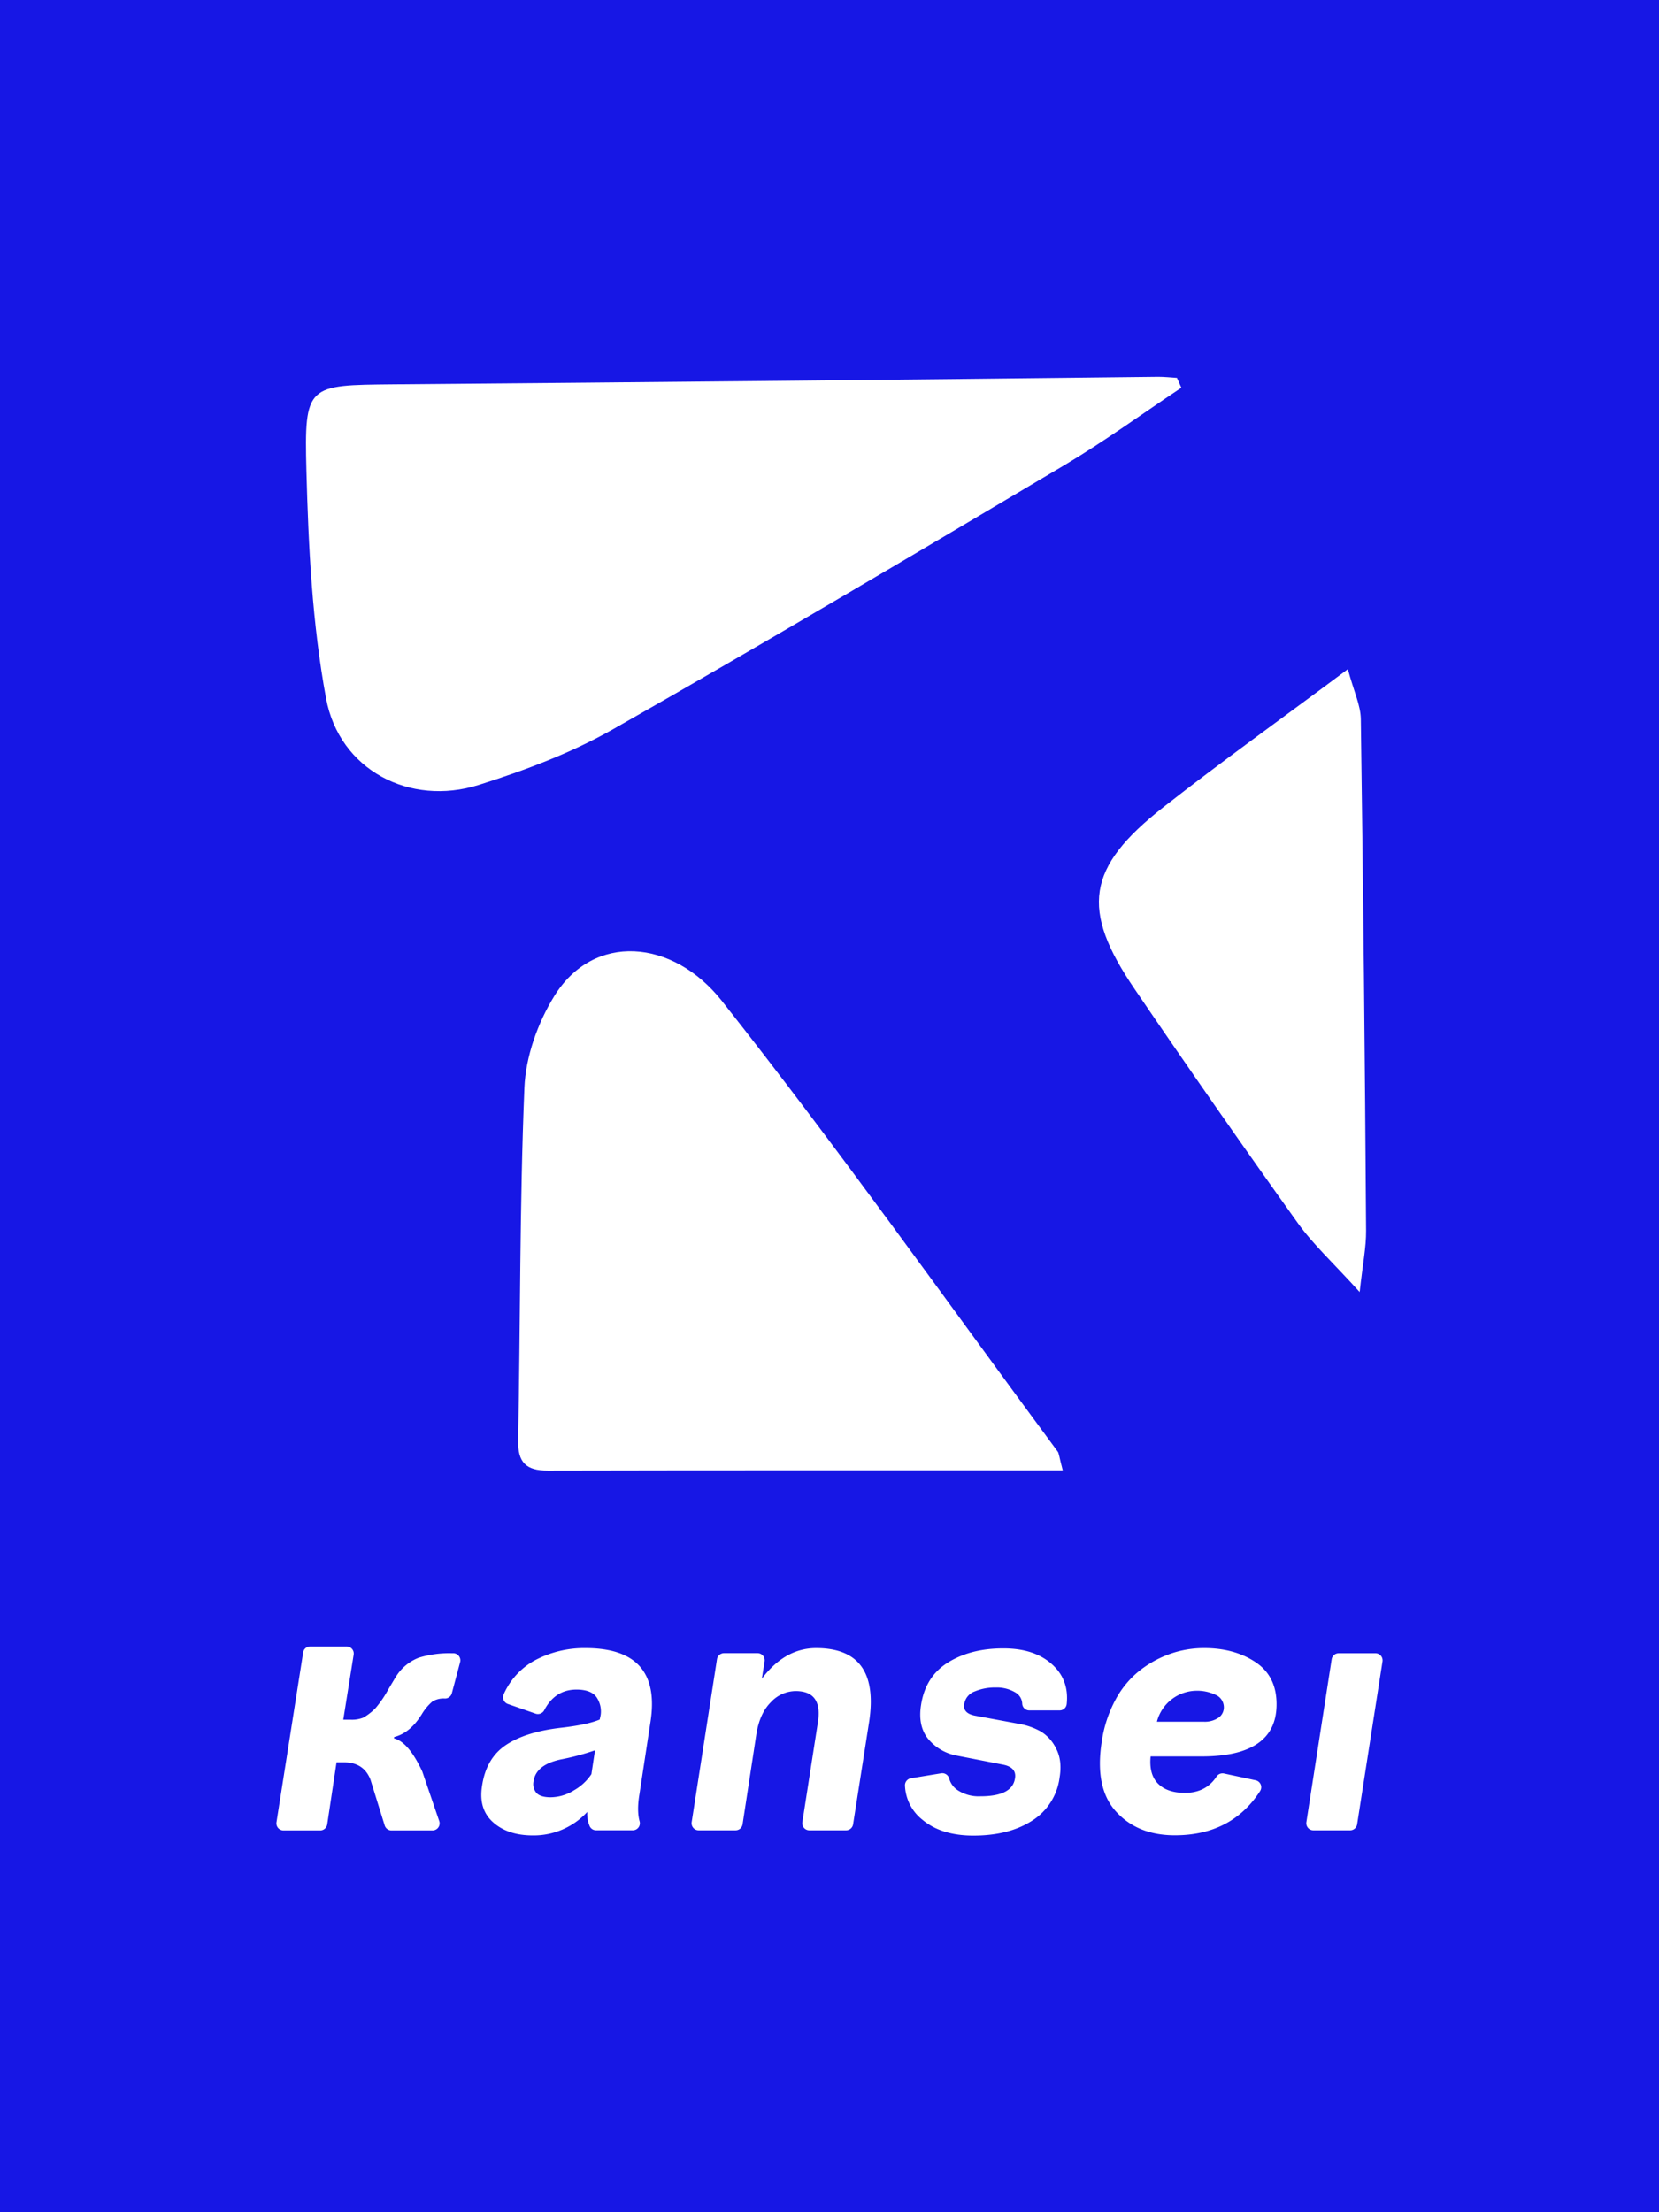 <svg id="Layer_1" data-name="Layer 1" xmlns="http://www.w3.org/2000/svg" viewBox="0 0 600 800"><defs><style>.cls-1{fill:#1717e5;}.cls-2{fill:#fff;}</style></defs><path class="cls-1" d="M600,800H0V0H600Z"/><path class="cls-2" d="M163.47,597.86a37.45,37.45,0,0,0-12,1.6,16.83,16.83,0,0,0-8.14,6.65c-.08.08-1.07,1.75-3,5a38.66,38.66,0,0,1-4.51,6.59,20.17,20.17,0,0,1-4.44,3.45,11,11,0,0,1-4.52.74h-2.71l3.75-23.48a2.56,2.56,0,0,0-2.53-3h-13.2a2.55,2.55,0,0,0-2.53,2.16L100,658.94a2.56,2.56,0,0,0,2.53,3h13.27a2.57,2.57,0,0,0,2.54-2.18l3.37-22.45h2.71q7.14,0,9.57,6.28l5.14,16.55a2.55,2.55,0,0,0,2.44,1.8h14.86a2.56,2.56,0,0,0,2.42-3.39l-6.12-17.91q-5-10.73-10.26-12l.1-.49q5.86-1.49,10.06-8.38a19,19,0,0,1,3.71-4.43,7.76,7.76,0,0,1,4.59-1.11h0a2.57,2.57,0,0,0,2.48-1.9l3-11.26a2.57,2.57,0,0,0-2.48-3.22Z"/><path class="cls-2" d="M212.39,655.25a26.34,26.34,0,0,1-19.65,8.5q-9.12,0-14.46-4.8t-3.91-13.3q1.5-9.85,8.6-14.6t19.74-6.22q9.81-1.11,14.18-3l.32-1.48a9.12,9.12,0,0,0-1.46-6.59q-2-2.77-7.24-2.77-7.77,0-11.69,7.49a2.59,2.59,0,0,1-3.16,1.21l-10-3.49a2.59,2.59,0,0,1-1.47-3.55,25.86,25.86,0,0,1,11.06-12.13A38.05,38.05,0,0,1,211.8,596q27.84,0,23.37,27.22l-3.91,25.62q-1,6,.06,9.81a2.55,2.55,0,0,1-2.47,3.24H215.59a2.55,2.55,0,0,1-2.27-1.37A11.16,11.16,0,0,1,212.39,655.25Zm1.5-13.67,1.3-8.62a91.18,91.18,0,0,1-11.84,3.2q-9.66,1.85-10.43,8.25a4.86,4.86,0,0,0,1.13,4c.94,1,2.64,1.54,5.1,1.54a16.19,16.19,0,0,0,8.35-2.47A18.69,18.69,0,0,0,213.89,641.58Z"/><path class="cls-2" d="M266,661.9H252.69a2.56,2.56,0,0,1-2.54-2.95L259.31,600a2.57,2.57,0,0,1,2.54-2.17H274a2.57,2.57,0,0,1,2.53,2.95l-1,6.29Q283.85,596,295.18,596q23.15,0,19.16,26.61l-5.81,37.12A2.56,2.56,0,0,1,306,661.9H292.71a2.56,2.56,0,0,1-2.53-2.95l5.58-35.84q1.94-11.58-8-11.58a12.36,12.36,0,0,0-9,4.07q-4,4-5.2,11.45l-5,32.68A2.56,2.56,0,0,1,266,661.9Z"/><path class="cls-2" d="M329.38,643.08l11-1.81a2.57,2.57,0,0,1,2.89,1.88,7.48,7.48,0,0,0,2.88,4.1,13.86,13.86,0,0,0,8.45,2.34q11.46,0,12.47-6.41c.48-2.62-.89-4.31-4.12-5l-17-3.32a17.48,17.48,0,0,1-10.38-6.16q-3.66-4.68-2.45-12.19,1.61-10.35,9.87-15.4t20-5q11.56,0,18,6.22,5.67,5.47,4.8,13.86a2.57,2.57,0,0,1-2.55,2.34h-11a2.56,2.56,0,0,1-2.54-2.38,4.9,4.9,0,0,0-2.29-4,13.1,13.1,0,0,0-7.27-1.91,19,19,0,0,0-7.59,1.41,5.79,5.79,0,0,0-3.79,4.38c-.49,2.38.83,3.85,4,4.43l16.61,3.08a25,25,0,0,1,7.12,2.65,14.66,14.66,0,0,1,5.44,6.09q2.31,4.32,1.29,10.47a21.67,21.67,0,0,1-10,15.7q-8.37,5.36-21.18,5.36-11.58,0-18.43-5.73a16.57,16.57,0,0,1-6.31-12.23A2.58,2.58,0,0,1,329.38,643.08Z"/><path class="cls-2" d="M454.12,643.8a2.56,2.56,0,0,1,1.61,3.9q-10.35,16-30.84,16-13.42,0-21.24-8.56t-5.19-25.31a45.57,45.57,0,0,1,5-15.21A33.6,33.6,0,0,1,412.34,604a38.73,38.73,0,0,1,11.06-6,37,37,0,0,1,12.18-2q11,0,18.65,5.18t7.45,15.64q-.35,18.34-27.07,18.35H416.13q-.63,6.52,2.69,9.85t9.72,3.33q7.56,0,11.41-5.85a2.61,2.61,0,0,1,2.71-1.16Zm-21.45-32.39a14.94,14.94,0,0,0-14.26,11.21h16.87a8.89,8.89,0,0,0,5.55-1.54,4.6,4.6,0,0,0,1.76-4.25,4.88,4.88,0,0,0-3.1-4A15.35,15.35,0,0,0,432.67,611.41Z"/><path class="cls-2" d="M481.62,600,472.46,659A2.56,2.56,0,0,0,475,661.9h13.29a2.56,2.56,0,0,0,2.53-2.16L500,600.81a2.56,2.56,0,0,0-2.53-2.95H484.15A2.56,2.56,0,0,0,481.62,600Z"/><path class="cls-2" d="M427.25,140.2c-14.13,9.41-27.88,19.45-42.46,28.11-54.12,32.13-108.26,64.25-163,95.36-15.16,8.62-31.93,14.92-48.63,20.18-25,7.85-50.42-5.43-55.23-31.26-5-27-6.39-54.79-7.11-82.3-.81-31.34.27-31,31.49-31.31q138.3-1.14,276.6-2.73c2.25,0,4.5.25,6.75.39Z"/><path class="cls-2" d="M384.36,531.74c-63.12,0-124.66-.06-186.2.08-7.93,0-10.92-2.91-10.77-11,.83-42.5.53-85,2.27-127.49.46-11.24,4.83-23.45,10.8-33.11,14.19-23,42.81-20.77,60.59,1.71,42,53.12,81.19,108.48,121.48,163C383,525.53,383,526.6,384.36,531.74Z"/><path class="cls-2" d="M491.74,467.24c-9.41-10.4-16.76-17.11-22.41-25q-29.94-41.88-58.9-84.46c-19.75-28.92-17.51-44.06,10.32-65.88C441.69,275.46,463.36,260,487.47,242c2.14,8,4.62,13,4.69,18.08q1.3,92.49,1.9,185C494.11,451,492.86,457,491.74,467.24Z"/></svg>